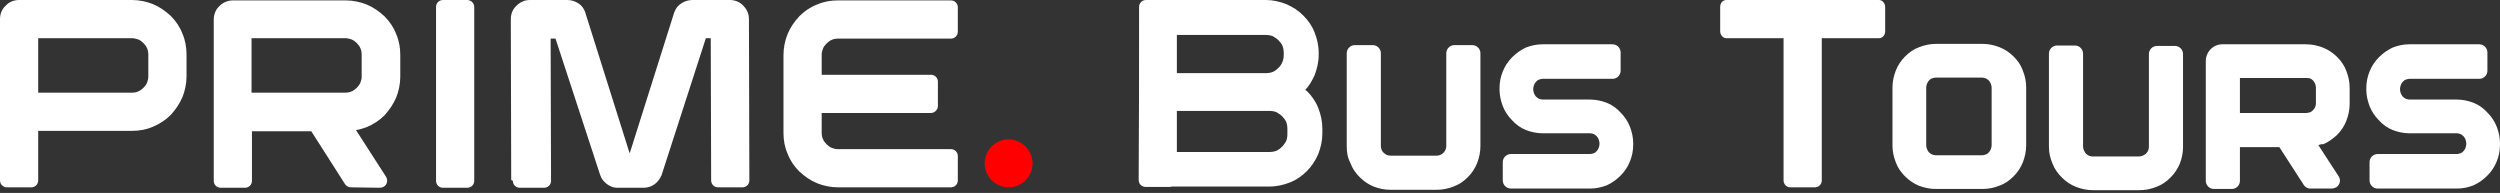 <svg width="298" height="23" viewBox="0 0 298 23" fill="none" xmlns="http://www.w3.org/2000/svg">
<rect x="0" y="0" width="298" height="23" fill="#333333" stroke="none"/>
<path d="M15.743 4.553H4.553V11.044H15.743C15.985 11.044 16.276 10.996 16.469 10.899C16.712 10.802 16.905 10.657 17.099 10.463C17.293 10.269 17.438 10.075 17.535 9.833C17.632 9.591 17.68 9.349 17.68 9.107V6.491C17.68 6.249 17.632 5.958 17.535 5.764C17.438 5.522 17.293 5.328 17.099 5.135C16.905 4.941 16.712 4.795 16.469 4.699C16.276 4.65 16.034 4.553 15.743 4.553ZM41.174 4.553H29.984V11.044H41.174C41.416 11.044 41.706 10.996 41.9 10.899C42.142 10.802 42.336 10.657 42.53 10.463C42.724 10.269 42.869 10.075 42.966 9.833C43.063 9.591 43.111 9.349 43.111 9.107V6.491C43.111 6.249 43.063 5.958 42.966 5.764C42.869 5.522 42.724 5.328 42.53 5.135C42.336 4.941 42.142 4.795 41.9 4.699C41.706 4.65 41.464 4.553 41.174 4.553ZM42.433 15.501L46.017 21.071C46.26 21.459 46.163 21.991 45.775 22.234C45.63 22.331 45.436 22.379 45.242 22.379L41.852 22.331C41.561 22.331 41.27 22.185 41.125 21.943L37.105 15.646H30.032V21.556C30.032 22.04 29.645 22.379 29.209 22.379H26.303C25.818 22.379 25.479 21.991 25.479 21.556V13.369V2.325C25.479 1.695 25.721 1.114 26.157 0.727L26.206 0.678C26.593 0.291 27.175 0.048 27.756 0.048H41.222C42.094 0.048 42.966 0.242 43.692 0.533C44.516 0.872 45.194 1.356 45.824 1.938L45.872 1.986C46.453 2.567 46.938 3.294 47.228 4.069C47.568 4.844 47.713 5.667 47.713 6.539V9.155C47.713 10.027 47.519 10.899 47.228 11.626C46.889 12.4 46.405 13.127 45.824 13.757C45.242 14.338 44.516 14.822 43.692 15.162C43.257 15.307 42.869 15.452 42.433 15.501ZM56.529 0.823V21.556C56.529 22.04 56.141 22.379 55.705 22.379H52.799C52.315 22.379 51.976 21.991 51.976 21.556V0.823C51.976 0.339 52.363 0 52.799 0H55.705C56.141 0 56.529 0.388 56.529 0.823ZM110.975 13.466H97.945V15.84C97.945 16.082 97.993 16.372 98.09 16.566C98.187 16.808 98.332 17.002 98.526 17.196C98.72 17.39 98.913 17.535 99.156 17.632C99.398 17.729 99.64 17.777 99.882 17.777H113.348C113.833 17.777 114.172 18.165 114.172 18.601V21.507C114.172 21.991 113.784 22.331 113.348 22.331H99.882C99.01 22.331 98.138 22.137 97.412 21.846C96.588 21.507 95.91 21.023 95.281 20.442L95.232 20.393C94.651 19.812 94.166 19.085 93.876 18.31C93.537 17.535 93.391 16.712 93.391 15.84V6.539C93.391 5.667 93.585 4.796 93.876 4.069C94.215 3.245 94.699 2.567 95.281 1.938L95.329 1.889C95.91 1.308 96.637 0.823 97.412 0.533C98.187 0.194 99.01 0.048 99.882 0.048H113.348C113.833 0.048 114.172 0.436 114.172 0.872V3.778C114.172 4.263 113.784 4.602 113.348 4.602H99.882C99.64 4.602 99.349 4.65 99.156 4.747C98.913 4.844 98.72 4.989 98.526 5.183C98.332 5.377 98.187 5.571 98.09 5.813C97.993 6.055 97.945 6.297 97.945 6.539V8.913H110.975C111.459 8.913 111.798 9.3 111.798 9.736V12.643C111.798 13.079 111.411 13.466 110.975 13.466ZM60.937 21.459L60.889 2.277C60.889 1.647 61.131 1.066 61.567 0.678C62.003 0.242 62.535 0 63.165 0H67.622C68.106 0 68.542 0.145 68.929 0.388C69.317 0.63 69.608 1.017 69.753 1.453L75.033 18.213H75.081L80.361 1.502C80.361 1.453 80.361 1.453 80.41 1.405C80.555 0.969 80.846 0.63 81.233 0.388C81.621 0.145 82.056 0 82.541 0H86.997C87.627 0 88.208 0.242 88.596 0.678C89.032 1.114 89.274 1.647 89.274 2.277L89.323 21.507C89.323 21.991 88.935 22.331 88.499 22.331H85.593C85.108 22.331 84.769 21.943 84.769 21.507V21.41L84.721 4.553H84.139L78.859 20.877C78.859 20.926 78.859 20.926 78.811 20.974C78.617 21.41 78.327 21.749 77.988 21.991C77.648 22.234 77.261 22.331 76.874 22.379C76.825 22.379 76.777 22.379 76.777 22.379H73.628C73.58 22.379 73.531 22.379 73.531 22.379C73.144 22.379 72.756 22.234 72.417 21.991C72.078 21.749 71.739 21.41 71.594 20.974C71.594 20.926 71.545 20.926 71.545 20.877L66.217 4.602H65.635L65.684 21.556C65.684 22.04 65.296 22.379 64.861 22.379H61.954C61.47 22.379 61.131 21.991 61.131 21.556L60.937 21.459ZM2.277 0H15.743C16.615 0 17.487 0.194 18.213 0.484C19.037 0.823 19.715 1.308 20.345 1.889L20.393 1.938C20.974 2.519 21.459 3.245 21.749 4.02C22.088 4.796 22.234 5.619 22.234 6.491V9.107C22.234 9.979 22.04 10.85 21.749 11.577C21.41 12.352 20.926 13.079 20.345 13.708C19.763 14.29 19.037 14.774 18.213 15.113C17.438 15.452 16.615 15.598 15.743 15.598H4.553V21.507C4.553 21.991 4.166 22.331 3.73 22.331H0.823C0.339 22.331 0 21.943 0 21.507V13.321V2.277C0 1.647 0.242 1.066 0.678 0.678C1.066 0.242 1.647 0 2.277 0Z" fill="white"/>
<path fill-rule="evenodd" clip-rule="evenodd" d="M120.227 16.615C118.629 16.615 117.369 17.923 117.369 19.473C117.369 21.071 118.677 22.331 120.227 22.331C121.826 22.331 123.085 21.023 123.085 19.473C123.085 17.923 121.777 16.615 120.227 16.615Z" fill="#FE0000"/>
<path d="M150.888 3.537H139.311V9.301H150.888C151.663 9.301 152.341 9.01 152.874 8.477C153.358 7.993 153.697 7.266 153.697 6.491V6.249C153.697 5.474 153.407 4.796 152.874 4.263C152.341 3.876 151.663 3.537 150.888 3.537ZM137.857 0.63H150.888C152.438 0.63 153.891 1.26 154.908 2.277C155.925 3.294 156.555 4.747 156.555 6.298V6.54C156.555 8.09 155.925 9.543 154.908 10.56C153.891 11.578 152.438 12.207 150.888 12.207H137.857C137.034 12.207 136.404 11.578 136.404 10.754V2.083C136.404 1.308 137.082 0.63 137.857 0.63Z" fill="white"/>
<path d="M139.506 13.37H136.6V21.556H139.506V13.37Z" fill="white"/>
<path d="M151.372 18.746H139.359V12.546H151.372C152.147 12.546 152.825 12.836 153.358 13.369C153.843 13.854 154.182 14.58 154.182 15.355V15.985C154.182 16.76 153.891 17.438 153.358 17.971C152.825 18.455 152.099 18.746 151.372 18.746ZM137.857 21.652H151.324C152.874 21.652 154.327 21.023 155.344 20.005C156.361 18.988 156.991 17.535 156.991 15.985V15.355C156.991 13.805 156.361 12.352 155.344 11.335C154.327 10.318 152.874 9.688 151.324 9.688H137.857C137.034 9.688 136.404 10.318 136.404 11.141V20.199C136.404 21.023 137.082 21.652 137.857 21.652Z" fill="white"/>
<path d="M139.506 0.823H136.6V9.009H139.506V0.823Z" fill="white"/>
<path d="M161.449 6.297V17.39C161.449 18.552 161.934 19.618 162.66 20.345C163.435 21.119 164.452 21.555 165.615 21.555H171.186C172.348 21.555 173.414 21.071 174.14 20.345C174.915 19.569 175.351 18.552 175.351 17.39V6.297H173.22V17.39C173.22 17.971 172.978 18.455 172.639 18.843C172.251 19.23 171.767 19.424 171.186 19.424H165.615C165.034 19.424 164.549 19.182 164.162 18.843C163.774 18.455 163.581 17.971 163.581 17.39V6.297H161.449Z" fill="white"/>
<path d="M237.403 17.244V10.415C237.403 10.269 237.354 10.124 237.306 9.979C237.257 9.882 237.16 9.736 237.112 9.639L237.063 9.591C236.967 9.494 236.821 9.397 236.724 9.349C236.579 9.3 236.434 9.252 236.288 9.252H230.718C230.573 9.252 230.427 9.3 230.282 9.349C230.137 9.397 230.04 9.494 229.943 9.591C229.846 9.688 229.749 9.833 229.701 9.979C229.652 10.124 229.604 10.269 229.604 10.415V17.341C229.604 17.487 229.652 17.632 229.701 17.777C229.749 17.923 229.846 18.02 229.894 18.116L229.943 18.165C230.04 18.262 230.185 18.359 230.282 18.407C230.427 18.456 230.573 18.504 230.718 18.504H236.288C236.434 18.504 236.579 18.456 236.724 18.407C236.87 18.359 236.967 18.262 237.063 18.165C237.16 18.068 237.257 17.923 237.306 17.777C237.354 17.632 237.403 17.487 237.403 17.341V17.244ZM225.583 17.244V10.415C225.583 9.736 225.729 9.058 225.971 8.428C226.213 7.799 226.601 7.217 227.085 6.733C227.569 6.249 228.102 5.861 228.78 5.619C229.41 5.377 230.04 5.231 230.766 5.231H236.337C237.015 5.231 237.693 5.377 238.323 5.619C238.953 5.861 239.534 6.249 240.018 6.733C240.503 7.217 240.89 7.75 241.132 8.428C241.375 9.058 241.52 9.688 241.52 10.415V17.341C241.52 18.02 241.375 18.698 241.132 19.327C240.89 19.957 240.503 20.538 240.018 21.023C239.534 21.507 239.001 21.895 238.323 22.137C237.693 22.379 237.063 22.524 236.337 22.524H230.718C230.04 22.524 229.362 22.379 228.732 22.137C228.151 21.895 227.569 21.507 227.133 21.071L227.085 21.023C226.601 20.538 226.213 20.006 225.971 19.327C225.729 18.698 225.583 18.068 225.583 17.341V17.244ZM244.232 17.487V6.394C244.232 5.861 244.668 5.425 245.201 5.425H247.333C247.865 5.425 248.301 5.861 248.301 6.394V17.487C248.301 17.632 248.35 17.777 248.398 17.923C248.447 18.02 248.544 18.165 248.592 18.262L248.64 18.31C248.737 18.407 248.883 18.504 248.98 18.552C249.125 18.601 249.27 18.649 249.416 18.649H254.986C255.131 18.649 255.277 18.601 255.422 18.552C255.519 18.504 255.664 18.407 255.761 18.359L255.81 18.31C255.906 18.213 256.003 18.068 256.052 17.971C256.1 17.826 256.149 17.68 256.149 17.535V6.442C256.149 5.91 256.585 5.474 257.117 5.474H259.249C259.782 5.474 260.218 5.91 260.218 6.442V17.535C260.218 18.213 260.072 18.891 259.83 19.521C259.588 20.102 259.2 20.684 258.764 21.12L258.716 21.168C258.231 21.652 257.699 22.04 257.021 22.282C256.391 22.524 255.761 22.67 255.035 22.67H249.464C248.786 22.67 248.108 22.524 247.478 22.282C246.848 22.04 246.267 21.652 245.783 21.168C245.298 20.684 244.911 20.151 244.668 19.521C244.378 18.843 244.232 18.213 244.232 17.487ZM274.943 9.3H266.999V13.466H274.943C275.088 13.466 275.234 13.418 275.379 13.369C275.524 13.321 275.621 13.224 275.718 13.127C275.815 13.03 275.912 12.885 275.96 12.788C276.009 12.643 276.057 12.497 276.057 12.352V10.415C276.057 10.269 276.009 10.124 275.96 9.979C275.912 9.833 275.815 9.736 275.718 9.591C275.621 9.494 275.476 9.397 275.379 9.349C275.234 9.3 275.088 9.3 274.943 9.3ZM276.348 17.293L278.77 21.023C279.061 21.459 278.915 22.04 278.479 22.331C278.285 22.427 278.092 22.476 277.898 22.476H275.379C275.04 22.476 274.749 22.282 274.604 22.04L271.698 17.535H266.999V21.556C266.999 22.088 266.563 22.524 266.03 22.524H263.899C263.366 22.524 262.93 22.088 262.93 21.556V15.452V7.266C262.93 6.733 263.172 6.2 263.511 5.861C263.899 5.474 264.383 5.28 264.916 5.28H274.895C275.573 5.28 276.251 5.425 276.881 5.667C277.51 5.91 278.092 6.297 278.576 6.782C279.06 7.266 279.448 7.799 279.69 8.477C279.932 9.107 280.078 9.736 280.078 10.463V12.4C280.078 13.079 279.932 13.757 279.69 14.386C279.448 15.016 279.06 15.598 278.576 16.082L278.528 16.13C278.043 16.566 277.51 16.954 276.929 17.196C276.735 17.148 276.542 17.244 276.348 17.293ZM292.866 22.476H283.42C282.887 22.476 282.451 22.04 282.451 21.507V19.327C282.451 18.794 282.887 18.359 283.42 18.359H292.866C293.011 18.359 293.156 18.31 293.302 18.262C293.447 18.213 293.544 18.116 293.641 18.02C293.738 17.923 293.835 17.777 293.883 17.632C293.931 17.487 293.98 17.341 293.98 17.196V17.051C293.98 16.905 293.931 16.76 293.883 16.615C293.835 16.469 293.738 16.373 293.641 16.227C293.544 16.13 293.399 16.034 293.302 15.985C293.156 15.937 293.011 15.888 292.866 15.888H288.506H288.458H287.198C286.52 15.888 285.842 15.743 285.212 15.501C284.583 15.258 284.001 14.822 283.565 14.338C283.081 13.854 282.693 13.272 282.451 12.643C282.209 12.013 282.064 11.335 282.064 10.657V10.511C282.064 9.785 282.209 9.107 282.451 8.525C282.693 7.896 283.081 7.314 283.565 6.83C284.05 6.346 284.583 5.958 285.212 5.667C285.842 5.425 286.472 5.28 287.198 5.28H295.53C296.063 5.28 296.499 5.716 296.499 6.249V8.428C296.499 8.961 296.063 9.397 295.53 9.397H287.198C287.053 9.397 286.908 9.446 286.762 9.494C286.617 9.543 286.52 9.639 286.423 9.736C286.326 9.833 286.23 9.979 286.181 10.124C286.133 10.269 286.084 10.415 286.084 10.56V10.705C286.084 10.851 286.133 10.996 286.181 11.141C286.23 11.286 286.326 11.383 286.375 11.48L286.423 11.529C286.52 11.626 286.666 11.722 286.762 11.771C286.908 11.819 287.053 11.868 287.198 11.868H289.184H289.233H292.866C293.544 11.868 294.222 12.013 294.852 12.255C295.481 12.497 296.063 12.933 296.499 13.418C296.983 13.902 297.371 14.483 297.613 15.113C297.855 15.743 298 16.421 298 17.099V17.244C298 17.971 297.855 18.649 297.613 19.23C297.371 19.86 296.983 20.442 296.499 20.926C296.014 21.41 295.481 21.798 294.852 22.088C294.222 22.331 293.592 22.476 292.866 22.476ZM217.155 4.553V21.507C217.155 21.991 216.767 22.331 216.331 22.331H213.425C212.941 22.331 212.601 21.943 212.601 21.507V4.553H205.772C205.384 4.553 205.045 4.166 205.045 3.73V0.823C205.045 0.339 205.384 0 205.772 0H213.425H216.331H223.985C224.372 0 224.711 0.388 224.711 0.823V3.73C224.711 4.214 224.372 4.553 223.985 4.553H217.155Z" fill="white"/>
<path d="M192.208 6.248H183.877C182.714 6.248 181.649 6.732 180.922 7.507C180.147 8.283 179.711 9.348 179.711 10.559V10.704C179.711 11.867 180.195 12.981 180.922 13.756C181.697 14.531 182.714 15.016 183.877 15.016H185.863V12.836H183.877C183.295 12.836 182.811 12.594 182.424 12.206C182.036 11.819 181.842 11.286 181.842 10.704V10.559C181.842 9.978 182.084 9.445 182.424 9.058C182.811 8.67 183.295 8.428 183.877 8.428H192.208V6.248Z" fill="white"/>
<path d="M189.545 22.476H180.099C179.566 22.476 179.13 22.04 179.13 21.507V19.327C179.13 18.794 179.566 18.359 180.099 18.359H189.545C189.69 18.359 189.835 18.31 189.981 18.262C190.126 18.213 190.223 18.116 190.32 18.02C190.417 17.923 190.514 17.777 190.562 17.632C190.61 17.487 190.659 17.341 190.659 17.196V17.051C190.659 16.905 190.61 16.76 190.562 16.615C190.514 16.469 190.417 16.373 190.32 16.227C190.223 16.13 190.078 16.034 189.981 15.985C189.835 15.937 189.69 15.888 189.545 15.888H185.185H185.137H183.877C183.199 15.888 182.521 15.743 181.891 15.501C181.262 15.258 180.68 14.822 180.244 14.338C179.76 13.854 179.373 13.272 179.13 12.643C178.888 12.013 178.743 11.335 178.743 10.657V10.511C178.743 9.785 178.888 9.107 179.13 8.525C179.373 7.896 179.76 7.314 180.244 6.83C180.729 6.346 181.262 5.958 181.891 5.667C182.521 5.425 183.151 5.28 183.877 5.28H192.209C192.742 5.28 193.178 5.716 193.178 6.249V8.428C193.178 8.961 192.742 9.397 192.209 9.397H183.877C183.732 9.397 183.587 9.446 183.441 9.494C183.296 9.543 183.199 9.639 183.102 9.736C183.005 9.833 182.909 9.979 182.86 10.124C182.812 10.269 182.763 10.415 182.763 10.56V10.705C182.763 10.851 182.812 10.996 182.86 11.141C182.909 11.286 183.005 11.383 183.054 11.48L183.102 11.529C183.199 11.626 183.345 11.722 183.441 11.771C183.587 11.819 183.732 11.868 183.877 11.868H185.863H185.912H189.545C190.223 11.868 190.901 12.013 191.531 12.255C192.161 12.497 192.742 12.933 193.178 13.418C193.662 13.902 194.05 14.483 194.292 15.113C194.534 15.743 194.679 16.421 194.679 17.099V17.244C194.679 17.971 194.534 18.649 194.292 19.23C194.05 19.86 193.662 20.442 193.178 20.926C192.693 21.41 192.161 21.798 191.531 22.088C190.901 22.331 190.223 22.476 189.545 22.476ZM140.282 18.116H151.326C151.617 18.116 151.907 18.068 152.15 17.971C152.392 17.874 152.634 17.68 152.828 17.487C153.021 17.293 153.167 17.051 153.312 16.808C153.409 16.566 153.457 16.276 153.457 15.985V15.355C153.457 15.065 153.409 14.774 153.312 14.532C153.215 14.29 153.021 14.047 152.828 13.854C152.634 13.66 152.392 13.515 152.15 13.369C151.907 13.272 151.617 13.224 151.326 13.224H140.282C140.282 13.272 140.282 13.321 140.282 13.369V18.116ZM135.777 0.823C135.777 0.388 136.116 0 136.6 0H137.569C137.666 0 137.763 0 137.86 0H150.89C151.762 0 152.537 0.194 153.312 0.484C154.087 0.823 154.765 1.259 155.347 1.841C155.928 2.422 156.412 3.1 156.703 3.875C156.993 4.602 157.187 5.425 157.187 6.297V6.539C157.187 7.411 156.993 8.186 156.703 8.961C156.412 9.591 156.073 10.221 155.589 10.705C155.637 10.754 155.686 10.802 155.782 10.85C156.364 11.432 156.848 12.11 157.139 12.885C157.429 13.611 157.623 14.435 157.623 15.307V15.937C157.623 16.808 157.429 17.584 157.139 18.359C156.8 19.134 156.364 19.812 155.782 20.393C155.201 20.974 154.523 21.459 153.748 21.749C153.021 22.04 152.198 22.234 151.326 22.234H139.701C139.652 22.234 139.555 22.282 139.458 22.282H136.552C136.116 22.282 135.729 21.943 135.729 21.459C135.777 14.629 135.777 7.75 135.777 0.823ZM140.282 4.214V8.719H150.89C151.181 8.719 151.471 8.671 151.714 8.574C151.956 8.477 152.198 8.283 152.392 8.089L152.44 8.041C152.634 7.847 152.779 7.605 152.876 7.363C152.973 7.121 153.021 6.83 153.021 6.539V6.297C153.021 6.006 152.973 5.716 152.876 5.474C152.779 5.231 152.585 4.989 152.392 4.796C152.198 4.602 151.956 4.456 151.714 4.311C151.471 4.214 151.181 4.166 150.89 4.166H140.282V4.214ZM160.53 17.438V6.346C160.53 5.813 160.966 5.377 161.498 5.377H163.63C164.163 5.377 164.598 5.813 164.598 6.346V17.438C164.598 17.584 164.647 17.729 164.695 17.874C164.744 18.02 164.841 18.116 164.938 18.213C165.034 18.31 165.18 18.407 165.277 18.456C165.422 18.504 165.567 18.552 165.713 18.552H171.283C171.574 18.552 171.864 18.407 172.058 18.213C172.155 18.116 172.252 17.971 172.3 17.874C172.349 17.729 172.397 17.584 172.397 17.438V6.346C172.397 5.813 172.833 5.377 173.366 5.377H175.497C176.03 5.377 176.466 5.813 176.466 6.346V17.438C176.466 18.116 176.321 18.794 176.079 19.424C175.836 20.054 175.449 20.635 174.965 21.12C174.48 21.604 173.947 21.991 173.269 22.234C172.639 22.476 172.01 22.621 171.283 22.621H165.713C165.034 22.621 164.356 22.476 163.727 22.234C163.145 21.991 162.564 21.604 162.128 21.168L162.08 21.12C161.595 20.635 161.208 20.102 160.966 19.424C160.626 18.794 160.53 18.116 160.53 17.438Z" fill="white"/>
<path d="M180.1 21.508H189.545C190.708 21.508 191.774 21.023 192.5 20.248C193.275 19.473 193.711 18.407 193.711 17.196V17.051C193.711 15.889 193.227 14.774 192.5 13.999C191.725 13.224 190.708 12.74 189.545 12.74H185.186V14.92H189.545C190.127 14.92 190.611 15.162 190.998 15.55C191.386 15.937 191.58 16.47 191.58 17.051V17.196C191.58 17.778 191.338 18.311 190.998 18.698C190.611 19.086 190.127 19.328 189.545 19.328H180.1V21.508Z" fill="white"/>
</svg>
